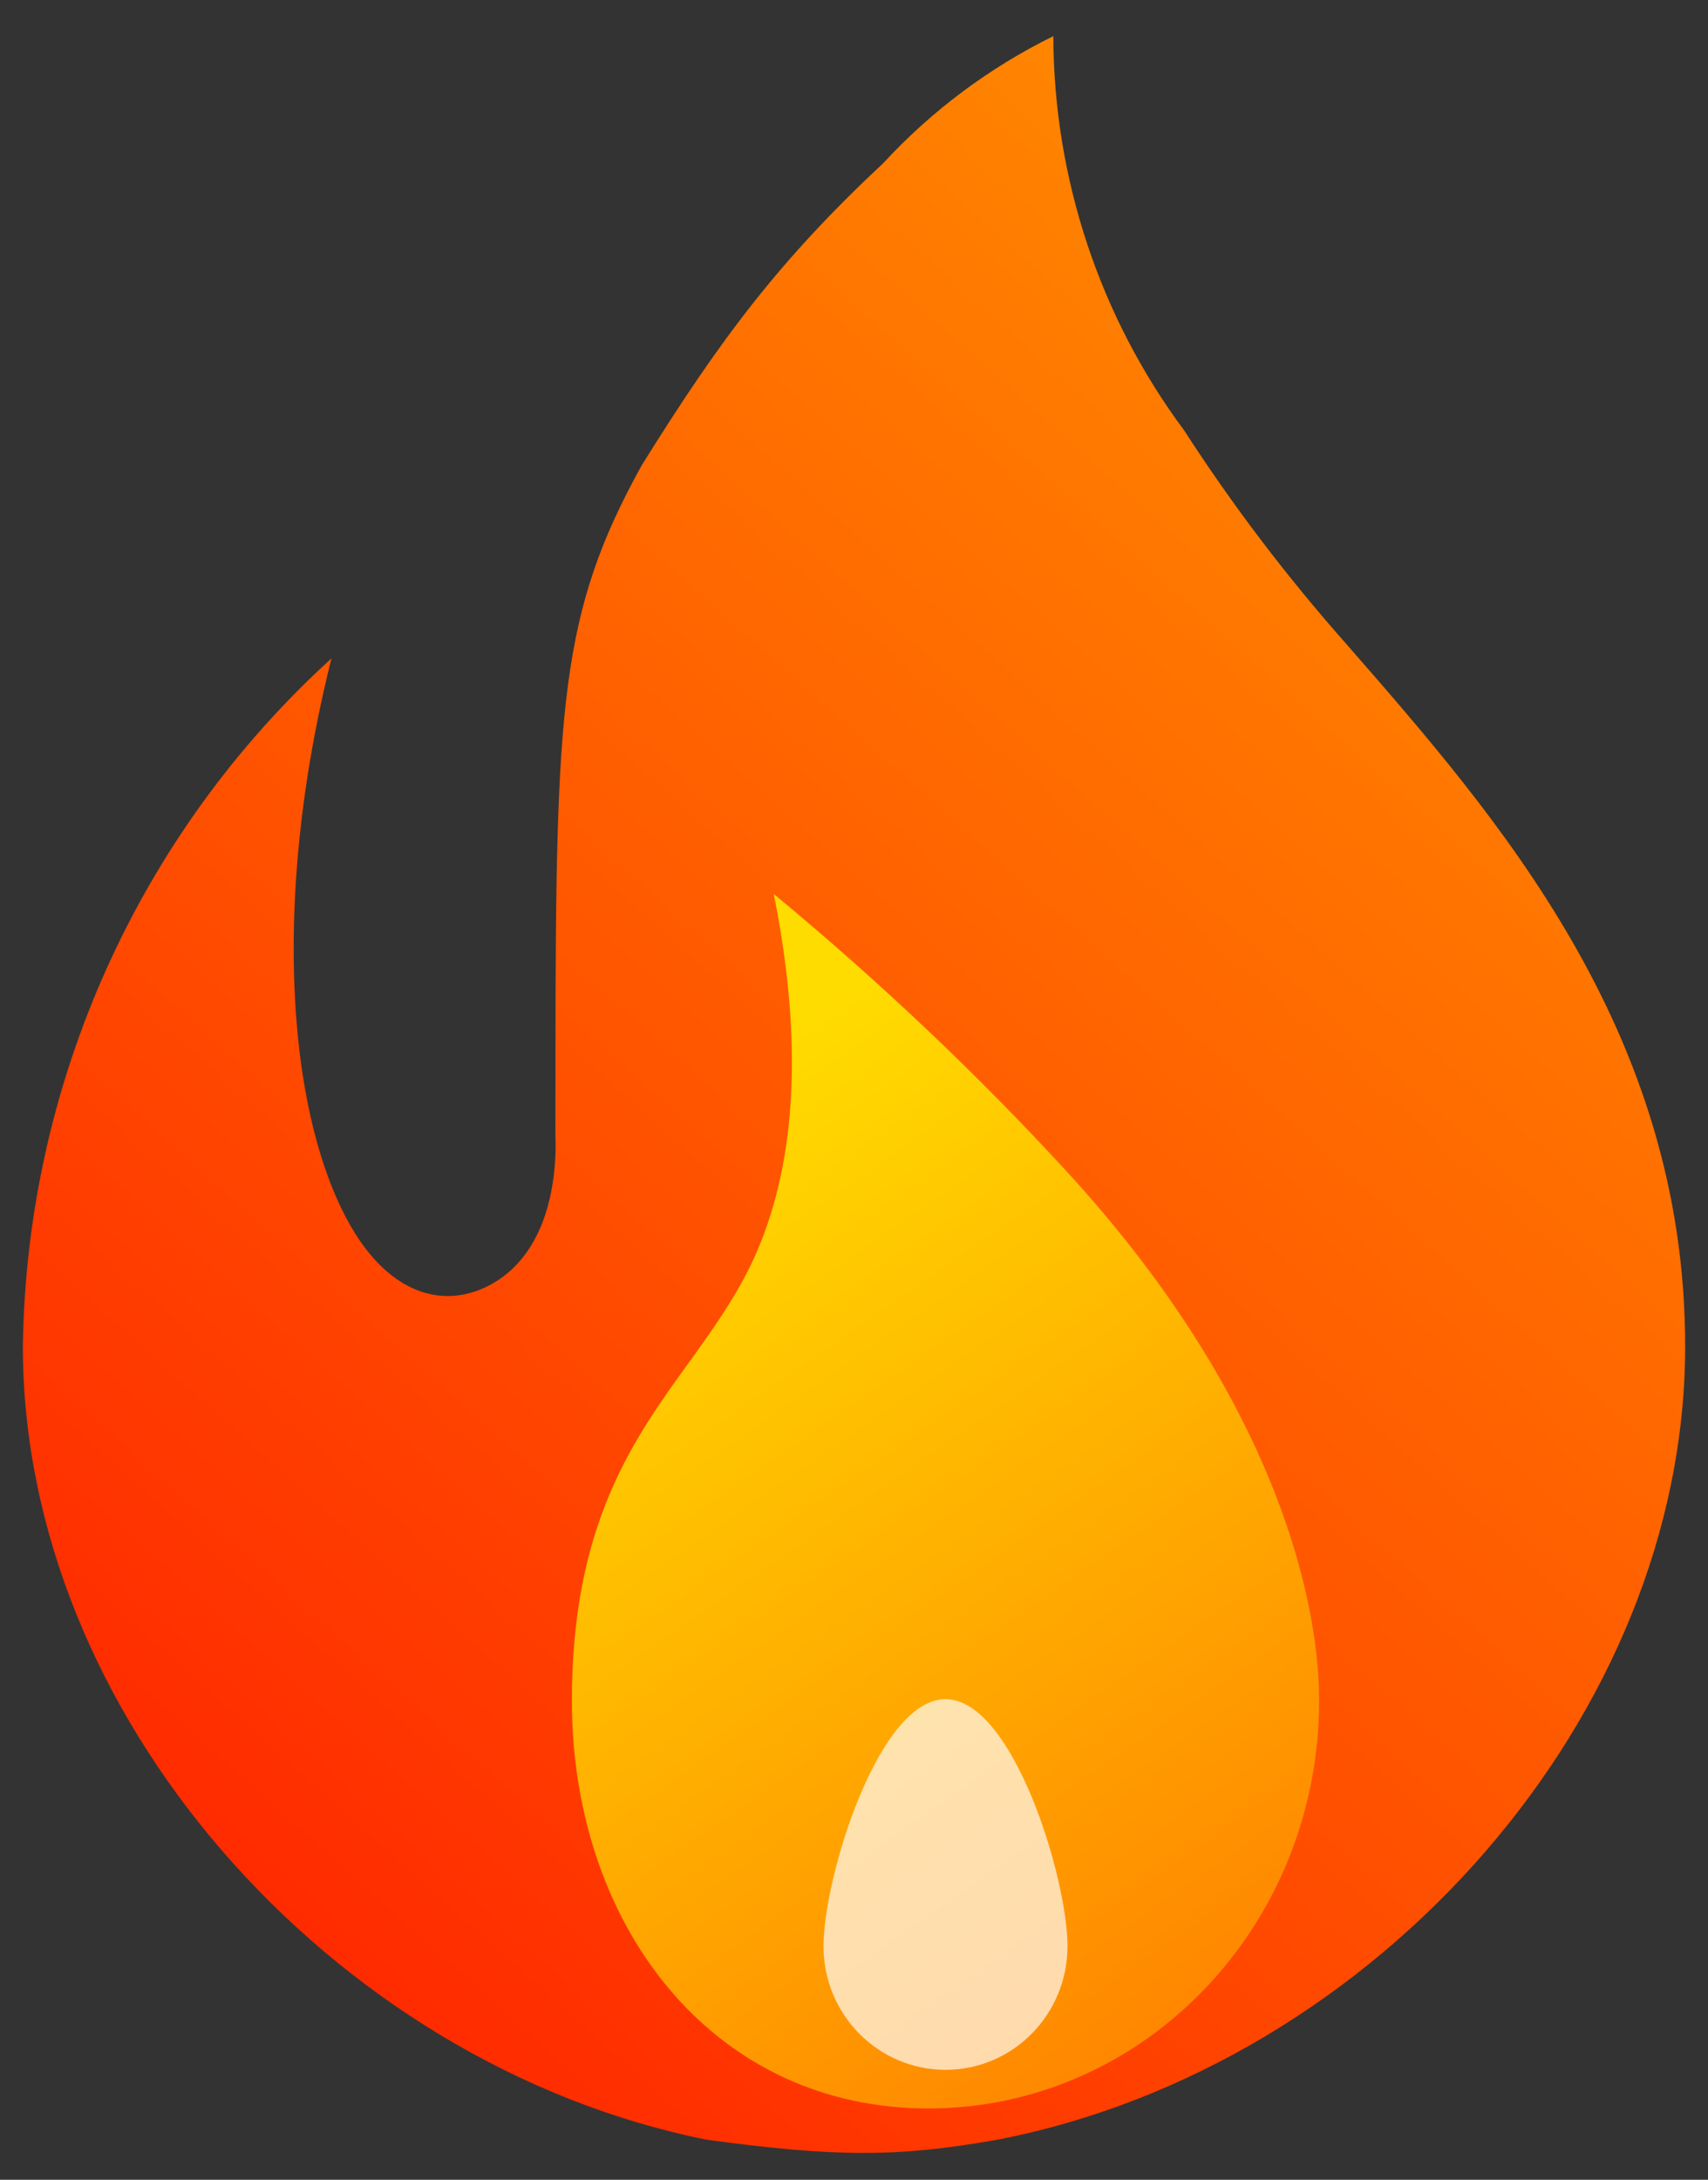 <svg width="29" height="37" viewBox="0 0 29 37" fill="none" xmlns="http://www.w3.org/2000/svg">
<rect x="0" y="0" width="29" height="37" fill="#333333" stroke="none"/>
<path d="M5.628 11.176C4.938 13.927 4.857 16.38 5.137 18.228C5.339 19.555 5.732 20.577 6.214 21.203C6.498 21.571 6.816 21.81 7.146 21.922C7.497 22.042 7.868 22.026 8.245 21.849C8.698 21.635 8.989 21.263 9.168 20.854C9.463 20.18 9.437 19.413 9.43 19.283L9.431 17.916C9.437 11.969 9.508 10.41 10.892 7.905C12.235 5.745 13.235 4.416 15.001 2.765C15.825 1.874 16.803 1.145 17.884 0.614C17.892 3.024 18.668 5.374 20.107 7.308C20.926 8.575 21.839 9.779 22.858 10.93C25.407 13.852 28.612 17.485 28.612 22.85C28.612 25.989 27.307 29.019 25.221 31.428C23.095 33.884 20.154 35.697 16.934 36.32C15.241 36.62 14.192 36.619 11.992 36.319C8.799 35.676 5.87 33.854 3.752 31.393C1.686 28.993 0.389 25.981 0.388 22.853C0.45 18.382 2.357 14.151 5.628 11.176Z" fill="url(#paint0_linear)"/>
<path fill-rule="evenodd" clip-rule="evenodd" d="M13.138 15.175C13.63 17.636 13.529 19.648 12.863 21.218C12.565 21.918 12.139 22.515 11.687 23.141C10.753 24.436 9.71 25.873 9.71 28.867C9.71 30.827 10.338 32.6 11.45 33.864C12.501 35.057 13.983 35.79 15.761 35.79C17.592 35.79 19.25 35.016 20.45 33.766C21.654 32.512 22.397 30.78 22.397 28.867C22.397 26.976 21.511 23.594 18.134 19.91C16.616 18.254 14.951 16.676 13.138 15.175Z" fill="url(#paint1_linear)"/>
<path opacity="0.677" fill-rule="evenodd" clip-rule="evenodd" d="M16.054 35.134C17.198 35.134 18.125 34.195 18.125 33.037C18.125 31.878 17.198 28.842 16.054 28.842C14.91 28.842 13.982 31.878 13.982 33.037C13.982 34.195 14.91 35.134 16.054 35.134Z" fill="white"/>
<defs>
<linearGradient id="paint0_linear" x1="23.419" y1="4.229" x2="-0.569" y2="31.042" gradientUnits="userSpaceOnUse">
<stop stop-color="#FF8800"/>
<stop offset="1" stop-color="#FF2400"/>
</linearGradient>
<linearGradient id="paint1_linear" x1="13.623" y1="17.249" x2="23.875" y2="32.058" gradientUnits="userSpaceOnUse">
<stop stop-color="#FFDC00"/>
<stop offset="1" stop-color="#FF8500"/>
</linearGradient>
</defs>
</svg>
